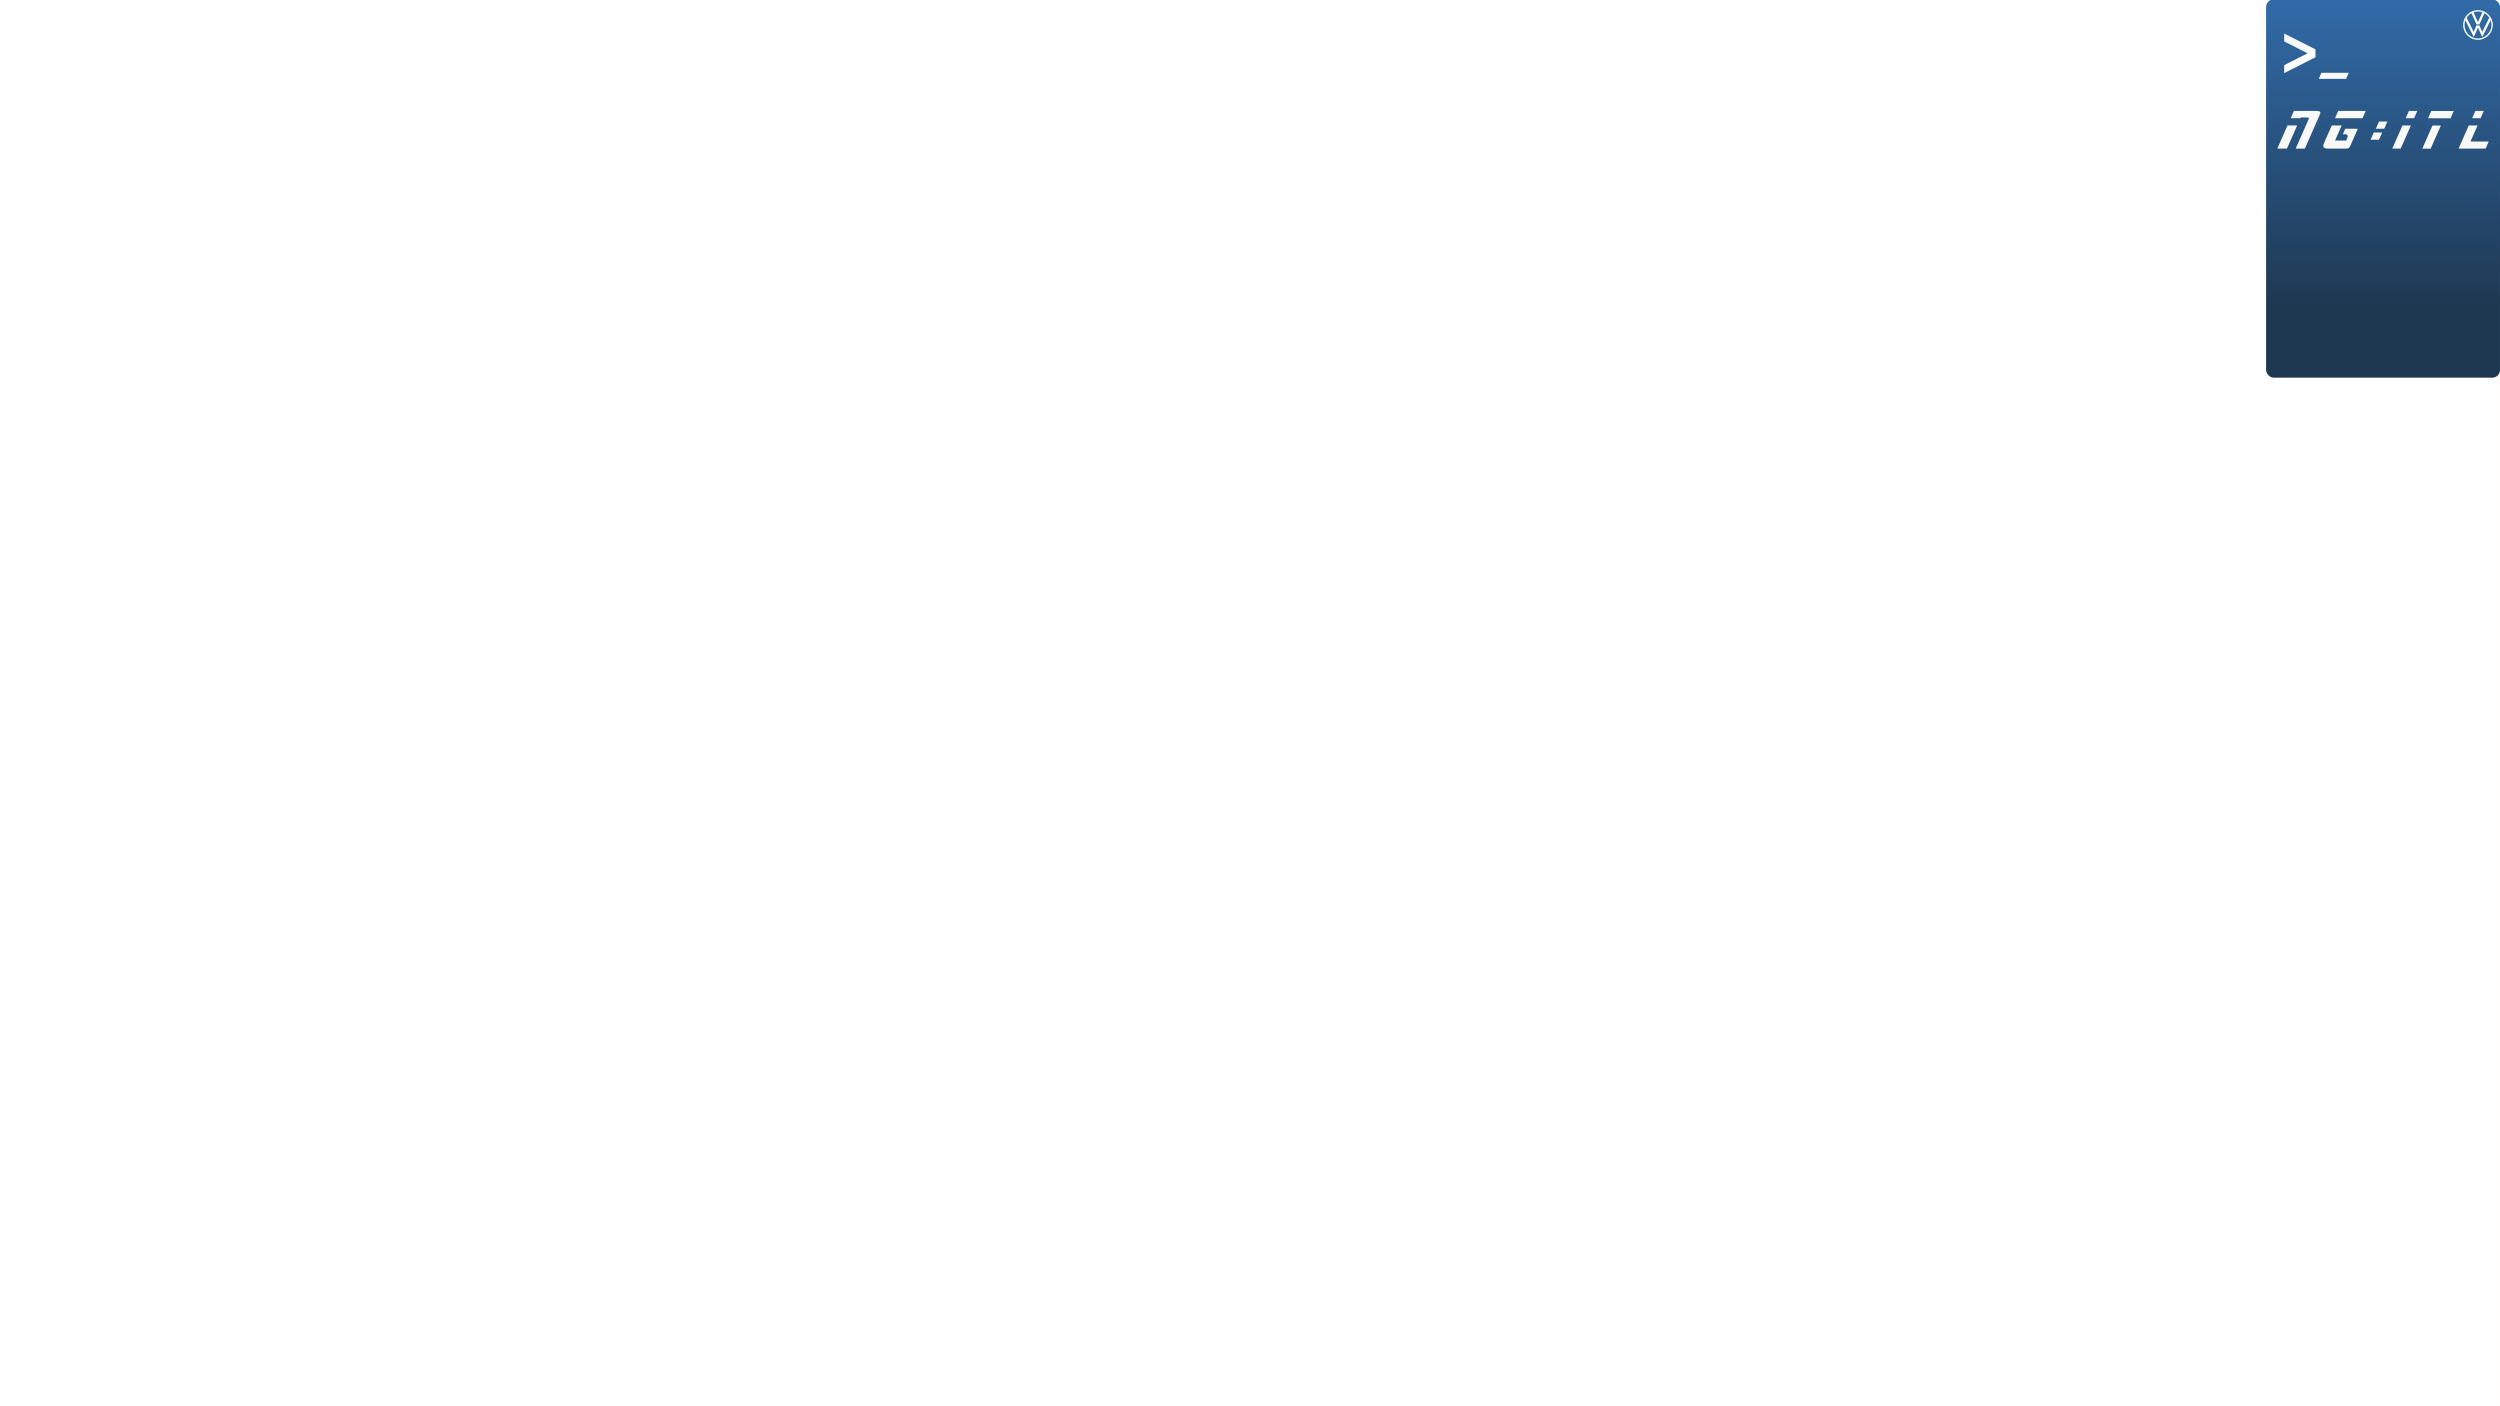 <svg:svg xmlns:inkscape="http://www.inkscape.org/namespaces/inkscape" xmlns:sodipodi="http://sodipodi.sourceforge.net/DTD/sodipodi-0.dtd" xmlns:svg="http://www.w3.org/2000/svg" xmlns:xlink="http://www.w3.org/1999/xlink" version="1.1" x="0px" y="0px" viewBox="0 0 1920 1080" style="enable-background:new 0 0 1920 1080;" xml:space="preserve" id="svg1299" sodipodi:docname="ui.svg" inkscape:version="1.2.2 (732a01da63, 2022-12-09)"><svg:defs id="defs1303"><svg:linearGradient inkscape:collect="always" id="linearGradient25827"><svg:stop style="stop-color:#0f55b4;stop-opacity:1;" offset="0" id="stop25823" /><svg:stop style="stop-color:#003e89;stop-opacity:1;" offset="1" id="stop25825" /></svg:linearGradient><svg:linearGradient inkscape:collect="always" id="linearGradient25783"><svg:stop style="stop-color:#0f4bb4;stop-opacity:1;" offset="0" id="stop25779" /><svg:stop style="stop-color:#003e89;stop-opacity:1;" offset="1" id="stop25781" /></svg:linearGradient><svg:linearGradient inkscape:collect="always" id="linearGradient17815"><svg:stop style="stop-color:#d6d6d6;stop-opacity:1;" offset="0" id="stop17811" /><svg:stop style="stop-color:#bdbdbd;stop-opacity:1;" offset="1" id="stop17813" /></svg:linearGradient><svg:linearGradient inkscape:collect="always" id="linearGradient16355"><svg:stop style="stop-color:#d6d6d6;stop-opacity:1;" offset="0" id="stop16351" /><svg:stop style="stop-color:#bcbcbc;stop-opacity:1;" offset="1" id="stop16353" /></svg:linearGradient><svg:linearGradient inkscape:collect="always" id="linearGradient1863"><svg:stop style="stop-color:#203044;stop-opacity:1;" offset="0" id="stop1859" /><svg:stop style="stop-color:#2d3959;stop-opacity:1;" offset="1" id="stop1861" /></svg:linearGradient><svg:linearGradient inkscape:collect="always" xlink:href="#linearGradient1863" id="linearGradient1865" x1="833.488" y1="668.73" x2="1092.247" y2="668.73" gradientUnits="userSpaceOnUse" gradientTransform="translate(-3.351,-5.212)" /><svg:linearGradient inkscape:collect="always" id="linearGradient18739"><svg:stop style="stop-color:#1f3852;stop-opacity:1;" offset="0" id="stop18735" /><svg:stop style="stop-color:#316ba8;stop-opacity:1;" offset="1" id="stop18737" /></svg:linearGradient><svg:linearGradient id="linearGradient4510"><svg:stop id="stop4506" offset="0" style="stop-color:#ffffff;stop-opacity:1;" /><svg:stop id="stop4508" offset="1" style="stop-color:#ffffff;stop-opacity:0;" /></svg:linearGradient><svg:linearGradient spreadMethod="reflect" gradientUnits="userSpaceOnUse" y2="142.089" x2="184.555" y1="132.311" x1="-269.961" id="linearGradient4512" xlink:href="#linearGradient4510" gradientTransform="translate(-41.95,-90.922)" /><svg:linearGradient inkscape:collect="always" xlink:href="#linearGradient18739" id="linearGradient18741" x1="59.793" y1="152.515" x2="59.733" y2="2.683" gradientUnits="userSpaceOnUse" gradientTransform="matrix(1.111,0,0,1.111,-0.464,14.864)" /><svg:linearGradient inkscape:collect="always" xlink:href="#e" id="linearGradient17070" gradientTransform="matrix(1.596,0,0,1.506,-13.363,1.805)" x1="24" y1="40" x2="24" y2="20" /><svg:linearGradient id="e" gradientUnits="userSpaceOnUse"><svg:stop offset=".5" stop-color="#fff" id="stop1095" /><svg:stop offset="1" stop-color="#eeeeec" id="stop1097" /></svg:linearGradient><svg:linearGradient inkscape:collect="always" xlink:href="#linearGradient16355" id="linearGradient16357" x1="1496.972" y1="308.177" x2="1673.813" y2="951.774" gradientUnits="userSpaceOnUse" /><svg:linearGradient inkscape:collect="always" xlink:href="#linearGradient17815" id="linearGradient17817" x1="207.281" y1="314.17" x2="409.179" y2="980.021" gradientUnits="userSpaceOnUse" /><svg:linearGradient inkscape:collect="always" xlink:href="#linearGradient25783" id="linearGradient25785" x1="584.434" y1="663.518" x2="682.874" y2="663.518" gradientUnits="userSpaceOnUse" gradientTransform="translate(-17.439)" /><svg:linearGradient inkscape:collect="always" xlink:href="#linearGradient25827" id="linearGradient25820" gradientUnits="userSpaceOnUse" x1="584.434" y1="663.518" x2="682.874" y2="663.518" gradientTransform="translate(669.163,-2.1272439e-5)" /></svg:defs><sodipodi:namedview id="namedview1301" pagecolor="#ffffff" bordercolor="#000000" borderopacity="0.25" inkscape:showpageshadow="2" inkscape:pageopacity="0.0" inkscape:pagecheckerboard="0" inkscape:deskcolor="#d1d1d1" showgrid="false" inkscape:zoom="0.56107778" inkscape:cx="747.66818" inkscape:cy="581.02461" inkscape:window-width="1920" inkscape:window-height="1137" inkscape:window-x="1912" inkscape:window-y="-8" inkscape:window-maximized="1" inkscape:current-layer="layer1" />
<svg:style type="text/css" id="style1177">
	.st0{fill:url(#Background_1_);stroke:#FFFEFC;stroke-miterlimit:10;}
	.st1{font-family:'MyriadPro-Regular';}
	.st2{font-size:128px;}
	.st3{letter-spacing:2;}
	.st4{fill:#D1D1D1;stroke:#615F5F;stroke-width:3;stroke-miterlimit:10;}
	.st5{font-size:40px;}
	.st6{fill:#858585;}
	.st7{font-size:35px;}
	.st8{font-size:30px;}
	.st9{opacity:0.4;fill:#525252;}
	.st10{fill:url(#Throttle_x5F_output_x5F_bar_1_);}
	.st11{fill:#465191;}
	.st12{font-size:50px;}
	.st13{fill:url(#Brake_x5F_output_x5F_bar_1_);}
	.st14{opacity:0.38;fill:#525252;}
	.st15{fill:url(#Steering_x5F_output_x5F_bar_1_);}
</svg:style>
<svg:rect id="Background" class="st0" width="1920" height="1080" x="0" y="0" inkscape:export-filename="..\frontend\qml\pictures\background.svg" inkscape:export-xdpi="96" inkscape:export-ydpi="96" style="enable-background:new 0 0 1920 1080" /><svg:g id="Ebene_1" inkscape:highlight-color="#ff7500" inkscape:label="Background" style="display:inline">
	<svg:g id="g9603" transform="matrix(1.411,0,0,1.411,1736.595,-24.893)" inkscape:label="NGITL_logo" inkscape:export-filename="..\..\..\..\ngitl_logos\logo_ngitl_blue.svg" inkscape:export-xdpi="96" inkscape:export-ydpi="96" style="display:inline"><svg:g id="layer6" inkscape:label="logo" transform="translate(0.354,-0.354)" style="display:inline"><svg:rect ry="4.17" y="17.641" x="2.313" height="205.921" width="127.311" id="rect4514" style="display:inline;fill:url(#linearGradient18741);fill-opacity:1;stroke:none;stroke-width:5;stroke-linejoin:round;stroke-miterlimit:4;stroke-dasharray:none;stroke-opacity:1" inkscape:export-filename="..\..\..\..\ngitl_logos\rect4514.svg" inkscape:export-xdpi="96" inkscape:export-ydpi="96" /><svg:path d="m 29.181,49.154 -17.019,8.608 v -4.304 L 24.926,47.002 12.162,40.546 v -4.304 l 17.019,8.608 z" fill="url(#f)" id="path5600-0" style="display:inline;fill:url(#linearGradient17070);stroke-width:0.166" /><svg:g id="g1215-9" transform="matrix(1.598,0,0,1.477,-105.892,-46.769)" style="display:inline;fill:#f9f9f8;fill-opacity:1;stroke:none;stroke-width:0.651"><svg:path style="fill:#f9f9f8;fill-opacity:1;stroke:none;stroke-width:0.172px;stroke-linecap:butt;stroke-linejoin:miter;stroke-opacity:1" d="m 71.523,98.605 h 3.293 l 3.485,-8.528 h -3.293 z" id="path1058-1" /><svg:path style="fill:#f9f9f8;fill-opacity:1;stroke:none;stroke-width:0.172px;stroke-linecap:butt;stroke-linejoin:miter;stroke-opacity:1" d="m 76.099,87.407 1.091,-2.669 h 7.673 c 1.386,0 1.535,0.44 1.181,1.307 L 80.911,98.605 H 77.792 L 82.26,87.671 c 0.108,-0.264 -0.026,-0.546 -0.541,-0.546 h -2.212 l -0.115,0.282 z" id="path1060-7" sodipodi:nodetypes="ccccccccccc" /></svg:g><svg:g id="g1219-7" transform="matrix(1.598,0,0,1.477,-109.962,-46.769)" style="display:inline;fill:#f9f9f8;fill-opacity:1;stroke:none;stroke-width:0.651"><svg:path style="fill:#f9f9f8;fill-opacity:1;stroke:none;stroke-width:0.172px;stroke-linecap:butt;stroke-linejoin:miter;stroke-opacity:1" d="m 92.645,90.076 h 3.372 l -2.272,5.56 3.795,0.008 c 0.534,-1.306 0.959,-2.347 -0.398,-2.347 -0.385,-2.4e-4 -0.739,0.023 -0.739,0.023 l 0.834,-2.041 4.267,0.026 -2.583,6.322 c -0.303,0.741 -0.614,0.978 -1.396,0.978 h -6.159 c -1.879,-1.4e-5 -1.863,-0.839 -1.29,-2.241 l 2.569,-6.288 z" id="path1080-1" sodipodi:nodetypes="cccccccccccccc" /><svg:path style="fill:#f9f9f8;fill-opacity:1;stroke:none;stroke-width:0.172px;stroke-linecap:butt;stroke-linejoin:miter;stroke-opacity:1" d="m 93.736,87.407 1.091,-2.669 h 9.361 l -1.091,2.669 z" id="path1082-1" /></svg:g><svg:g id="g1227-5" transform="matrix(1.598,0,0,1.477,-114.318,-46.769)" style="display:inline;fill:#f9f9f8;fill-opacity:1;stroke:none;stroke-width:0.651"><svg:path style="fill:#f9f9f8;fill-opacity:1;stroke:none;stroke-width:0.172px;stroke-linecap:butt;stroke-linejoin:miter;stroke-opacity:1" d="m 120.543,87.407 1.091,-2.669 h 2.858 l -1.091,2.669 z" id="path1086-97" /><svg:path style="fill:#f9f9f8;fill-opacity:1;stroke:none;stroke-width:0.172px;stroke-linecap:butt;stroke-linejoin:miter;stroke-opacity:1" d="m 115.967,98.605 3.485,-8.528 h 2.858 l -3.485,8.528 z" id="path1088-7" /></svg:g><svg:path style="display:inline;fill:#f9f9f8;fill-opacity:1;stroke:none;stroke-width:0.265px;stroke-linecap:butt;stroke-linejoin:miter;stroke-opacity:1" d="M 87.318,98.913 92.888,86.313 h 4.568 l -5.57,12.6 z" id="path1088-2-7" /><svg:path style="display:inline;fill:#f9f9f8;fill-opacity:1;stroke:none;stroke-width:0.265px;stroke-linecap:butt;stroke-linejoin:miter;stroke-opacity:1" d="m 90.461,82.369 1.744,-3.944 h 12.25 l -1.744,3.944 z" id="path1086-9-3" sodipodi:nodetypes="ccccc" /><svg:path style="display:inline;fill:#f9f9f8;fill-opacity:1;stroke:none;stroke-width:0.265px;stroke-linecap:butt;stroke-linejoin:miter;stroke-opacity:1" d="m 30.972,60.925 1.456,-3.293 h 14.877 l -1.456,3.293 z" id="path1086-9-2-6" sodipodi:nodetypes="ccccc" /><svg:g id="g1235-5" transform="matrix(1.598,0,0,1.477,-117.301,-46.769)" style="display:inline;fill:#f9f9f8;fill-opacity:1;stroke:none;stroke-width:0.651"><svg:path style="fill:#f9f9f8;fill-opacity:1;stroke:none;stroke-width:0.172px;stroke-linecap:butt;stroke-linejoin:miter;stroke-opacity:1" d="m 145.041,87.407 1.091,-2.669 h 2.858 l -1.091,2.669 z" id="path1086-1-6" /><svg:path style="fill:#f9f9f8;fill-opacity:1;stroke:none;stroke-width:0.172px;stroke-linecap:butt;stroke-linejoin:miter;stroke-opacity:1" d="m 140.404,98.605 3.485,-8.528 3.003,-10e-7 -2.422,5.927 6.215,-4e-6 -1.063,2.601 z" id="path1088-2-2-3" sodipodi:nodetypes="ccccccc" /></svg:g><svg:g id="g1223-9" transform="matrix(1.598,0,0,1.477,-112.632,-46.769)" style="display:inline;fill:#f9f9f8;fill-opacity:1;stroke:none;stroke-width:0.651"><svg:path style="fill:#f9f9f8;fill-opacity:1;stroke:none;stroke-width:0.172px;stroke-linecap:butt;stroke-linejoin:miter;stroke-opacity:1" d="m 109.301,91.297 1.091,-2.669 h 2.858 l -1.091,2.669 z" id="path1086-7-4" /><svg:path style="fill:#f9f9f8;fill-opacity:1;stroke:none;stroke-width:0.172px;stroke-linecap:butt;stroke-linejoin:miter;stroke-opacity:1" d="m 107.52,95.349 1.091,-2.669 h 2.858 l -1.091,2.669 z" id="path1086-0-8" /></svg:g><svg:path class="st1" d="m 117.63,38.932 c -4.023,0 -7.319,-3.312 -7.319,-7.335 0,-0.905 0.162,-1.761 0.469,-2.569 l 4.282,8.612 c 0.048,0.113 0.129,0.21 0.259,0.21 0.129,0 0.21,-0.097 0.259,-0.21 l 1.971,-4.411 c 0.016,-0.048 0.048,-0.097 0.097,-0.097 0.048,0 0.065,0.048 0.097,0.097 l 1.971,4.411 c 0.048,0.113 0.129,0.21 0.259,0.21 0.129,0 0.21,-0.097 0.259,-0.21 l 4.282,-8.612 c 0.307,0.808 0.469,1.664 0.469,2.569 -0.032,4.023 -3.328,7.335 -7.351,7.335 z m 0,-8.999 c -0.048,0 -0.065,-0.048 -0.097,-0.097 l -2.294,-5.17 c 0.743,-0.275 1.551,-0.42 2.391,-0.42 0.84,0 1.648,0.145 2.391,0.42 l -2.294,5.17 c -0.032,0.065 -0.048,0.097 -0.097,0.097 z m -2.343,5.316 c -0.048,0 -0.065,-0.048 -0.097,-0.097 l -3.716,-7.497 c 0.662,-1.018 1.551,-1.874 2.634,-2.472 l 2.682,5.962 c 0.032,0.097 0.113,0.129 0.194,0.129 h 1.293 c 0.097,0 0.162,-0.016 0.21,-0.129 l 2.682,-5.962 c 1.066,0.598 1.971,1.454 2.634,2.472 l -3.748,7.497 c -0.016,0.048 -0.048,0.097 -0.097,0.097 -0.048,0 -0.065,-0.048 -0.097,-0.097 l -1.406,-3.199 c -0.048,-0.113 -0.113,-0.129 -0.21,-0.129 h -1.293 c -0.097,0 -0.162,0.016 -0.21,0.129 l -1.357,3.199 c -0.016,0.048 -0.048,0.097 -0.097,0.097 z m 2.343,4.427 c 4.476,0 8.079,-3.603 8.079,-8.079 0,-4.476 -3.603,-8.079 -8.079,-8.079 -4.476,0 -8.079,3.603 -8.079,8.079 0,4.476 3.603,8.079 8.079,8.079 z" style="display:inline;fill:#ffffff;fill-opacity:1;stroke-width:2.696" id="path18866" /></svg:g></svg:g>
	
</svg:g>
</svg:svg>